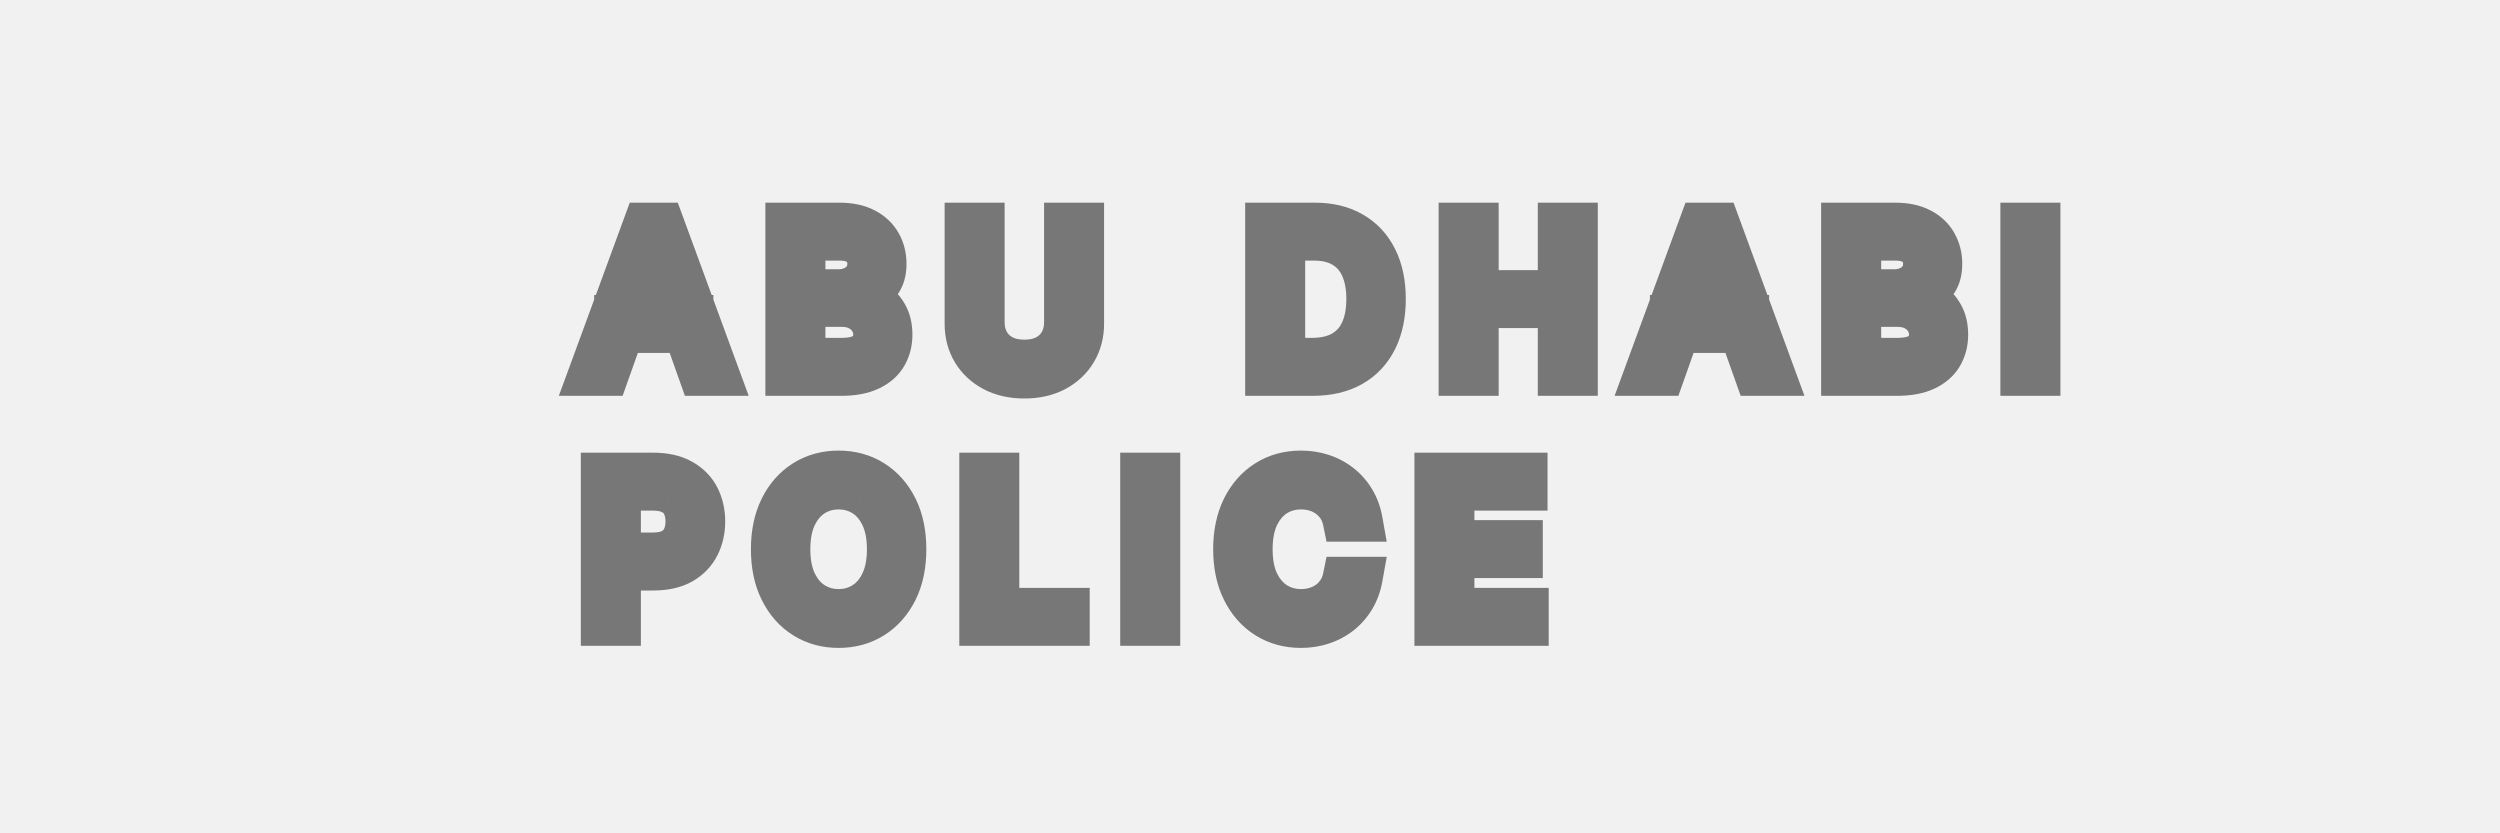 <svg width="60" height="20" viewBox="0 0 60 20" fill="none" xmlns="http://www.w3.org/2000/svg">
<rect width="60" height="20" fill="#F1F1F1"/>
<path d="M14.589 9H14.128L15.463 5.364H15.918L17.253 9H16.791L15.704 5.939H15.676L14.589 9ZM14.76 7.58H16.621V7.97H14.76V7.58ZM18.869 9V5.364H20.141C20.394 5.364 20.603 5.407 20.767 5.495C20.932 5.581 21.054 5.698 21.135 5.845C21.215 5.99 21.256 6.152 21.256 6.33C21.256 6.486 21.228 6.615 21.172 6.717C21.118 6.818 21.046 6.899 20.956 6.958C20.867 7.017 20.77 7.061 20.666 7.089V7.125C20.777 7.132 20.889 7.171 21.002 7.242C21.114 7.313 21.208 7.415 21.284 7.548C21.36 7.68 21.398 7.842 21.398 8.034C21.398 8.216 21.356 8.38 21.273 8.526C21.191 8.672 21.06 8.787 20.881 8.872C20.702 8.957 20.47 9 20.183 9H18.869ZM19.31 8.609H20.183C20.471 8.609 20.675 8.554 20.796 8.442C20.918 8.33 20.979 8.194 20.979 8.034C20.979 7.911 20.947 7.797 20.884 7.693C20.822 7.588 20.732 7.504 20.616 7.441C20.5 7.377 20.363 7.345 20.204 7.345H19.31V8.609ZM19.31 6.962H20.126C20.259 6.962 20.378 6.936 20.485 6.884C20.593 6.831 20.678 6.758 20.741 6.663C20.805 6.569 20.837 6.457 20.837 6.33C20.837 6.17 20.781 6.034 20.67 5.923C20.558 5.81 20.382 5.754 20.141 5.754H19.31V6.962ZM25.558 5.364H25.998V7.771C25.998 8.02 25.939 8.242 25.822 8.437C25.706 8.631 25.542 8.785 25.33 8.897C25.118 9.008 24.87 9.064 24.585 9.064C24.299 9.064 24.051 9.008 23.839 8.897C23.627 8.785 23.462 8.631 23.345 8.437C23.229 8.242 23.171 8.02 23.171 7.771V5.364H23.611V7.736C23.611 7.913 23.651 8.071 23.729 8.21C23.807 8.347 23.918 8.455 24.062 8.535C24.208 8.613 24.382 8.652 24.585 8.652C24.787 8.652 24.961 8.613 25.107 8.535C25.252 8.455 25.363 8.347 25.44 8.21C25.518 8.071 25.558 7.913 25.558 7.736V5.364ZM31.506 9H30.384V5.364H31.555C31.908 5.364 32.21 5.436 32.461 5.582C32.712 5.726 32.904 5.934 33.038 6.205C33.172 6.475 33.239 6.798 33.239 7.175C33.239 7.553 33.171 7.88 33.036 8.153C32.901 8.425 32.705 8.635 32.447 8.782C32.189 8.927 31.875 9 31.506 9ZM30.824 8.609H31.477C31.778 8.609 32.027 8.551 32.225 8.435C32.422 8.319 32.57 8.154 32.667 7.94C32.764 7.726 32.812 7.471 32.812 7.175C32.812 6.881 32.764 6.628 32.669 6.417C32.573 6.203 32.43 6.04 32.239 5.926C32.048 5.812 31.811 5.754 31.527 5.754H30.824V8.609ZM35.027 9V5.364H35.468V6.983H37.407V5.364H37.847V9H37.407V7.374H35.468V9H35.027ZM39.928 9H39.466L40.801 5.364H41.256L42.591 9H42.129L41.043 5.939H41.014L39.928 9ZM40.098 7.58H41.959V7.97H40.098V7.58ZM44.207 9V5.364H45.479C45.732 5.364 45.941 5.407 46.105 5.495C46.27 5.581 46.392 5.698 46.473 5.845C46.553 5.99 46.594 6.152 46.594 6.33C46.594 6.486 46.566 6.615 46.51 6.717C46.456 6.818 46.384 6.899 46.294 6.958C46.205 7.017 46.108 7.061 46.004 7.089V7.125C46.115 7.132 46.227 7.171 46.34 7.242C46.452 7.313 46.546 7.415 46.622 7.548C46.698 7.68 46.736 7.842 46.736 8.034C46.736 8.216 46.694 8.38 46.611 8.526C46.529 8.672 46.398 8.787 46.219 8.872C46.04 8.957 45.808 9 45.521 9H44.207ZM44.648 8.609H45.521C45.809 8.609 46.013 8.554 46.134 8.442C46.256 8.33 46.317 8.194 46.317 8.034C46.317 7.911 46.285 7.797 46.223 7.693C46.16 7.588 46.071 7.504 45.955 7.441C45.839 7.377 45.701 7.345 45.543 7.345H44.648V8.609ZM44.648 6.962H45.464C45.597 6.962 45.717 6.936 45.823 6.884C45.931 6.831 46.016 6.758 46.079 6.663C46.143 6.569 46.175 6.457 46.175 6.33C46.175 6.17 46.119 6.034 46.008 5.923C45.897 5.81 45.72 5.754 45.479 5.754H44.648V6.962ZM48.95 5.364V9H48.509V5.364H48.95ZM14.44 15V11.364H15.669C15.954 11.364 16.188 11.415 16.369 11.518C16.551 11.62 16.686 11.758 16.773 11.932C16.861 12.106 16.905 12.3 16.905 12.514C16.905 12.729 16.861 12.923 16.773 13.098C16.687 13.274 16.553 13.413 16.372 13.517C16.191 13.62 15.959 13.672 15.676 13.672H14.796V13.281H15.662C15.857 13.281 16.014 13.248 16.133 13.18C16.251 13.113 16.337 13.021 16.39 12.907C16.444 12.791 16.472 12.66 16.472 12.514C16.472 12.369 16.444 12.238 16.39 12.124C16.337 12.009 16.25 11.919 16.131 11.854C16.011 11.787 15.852 11.754 15.655 11.754H14.881V15H14.44ZM21.732 13.182C21.732 13.565 21.663 13.897 21.525 14.176C21.386 14.456 21.196 14.671 20.955 14.822C20.713 14.974 20.437 15.05 20.127 15.05C19.817 15.05 19.541 14.974 19.3 14.822C19.058 14.671 18.868 14.456 18.73 14.176C18.591 13.897 18.522 13.565 18.522 13.182C18.522 12.798 18.591 12.467 18.73 12.188C18.868 11.908 19.058 11.693 19.3 11.541C19.541 11.39 19.817 11.314 20.127 11.314C20.437 11.314 20.713 11.39 20.955 11.541C21.196 11.693 21.386 11.908 21.525 12.188C21.663 12.467 21.732 12.798 21.732 13.182ZM21.306 13.182C21.306 12.867 21.253 12.601 21.148 12.385C21.044 12.168 20.903 12.004 20.724 11.893C20.546 11.781 20.347 11.726 20.127 11.726C19.907 11.726 19.708 11.781 19.529 11.893C19.351 12.004 19.21 12.168 19.105 12.385C19 12.601 18.948 12.867 18.948 13.182C18.948 13.497 19 13.762 19.105 13.979C19.21 14.196 19.351 14.36 19.529 14.471C19.708 14.582 19.907 14.638 20.127 14.638C20.347 14.638 20.546 14.582 20.724 14.471C20.903 14.36 21.044 14.196 21.148 13.979C21.253 13.762 21.306 13.497 21.306 13.182ZM23.523 15V11.364H23.963V14.609H25.653V15H23.523ZM27.826 11.364V15H27.385V11.364H27.826ZM32.685 12.5H32.244C32.218 12.373 32.173 12.262 32.108 12.166C32.044 12.07 31.965 11.99 31.873 11.925C31.782 11.858 31.681 11.809 31.57 11.776C31.458 11.742 31.342 11.726 31.222 11.726C31.001 11.726 30.802 11.781 30.623 11.893C30.446 12.004 30.304 12.168 30.199 12.385C30.095 12.601 30.043 12.867 30.043 13.182C30.043 13.497 30.095 13.762 30.199 13.979C30.304 14.196 30.446 14.36 30.623 14.471C30.802 14.582 31.001 14.638 31.222 14.638C31.342 14.638 31.458 14.621 31.57 14.588C31.681 14.555 31.782 14.506 31.873 14.441C31.965 14.374 32.044 14.293 32.108 14.197C32.173 14.1 32.218 13.989 32.244 13.864H32.685C32.651 14.05 32.591 14.216 32.504 14.363C32.416 14.509 32.307 14.634 32.177 14.737C32.047 14.839 31.9 14.916 31.738 14.97C31.577 15.023 31.405 15.05 31.222 15.05C30.911 15.05 30.636 14.974 30.394 14.822C30.153 14.671 29.963 14.456 29.824 14.176C29.686 13.897 29.616 13.565 29.616 13.182C29.616 12.798 29.686 12.467 29.824 12.188C29.963 11.908 30.153 11.693 30.394 11.541C30.636 11.39 30.911 11.314 31.222 11.314C31.405 11.314 31.577 11.341 31.738 11.394C31.9 11.447 32.047 11.525 32.177 11.628C32.307 11.73 32.416 11.854 32.504 12.001C32.591 12.147 32.651 12.313 32.685 12.5ZM34.446 15V11.364H36.641V11.754H34.886V12.983H36.527V13.374H34.886V14.609H36.669V15H34.446Z" fill="#777777"/>
<path d="M14.589 9V9.5H14.943L15.061 9.167L14.589 9ZM14.128 9L13.659 8.828L13.412 9.5H14.128V9ZM15.463 5.364V4.864H15.114L14.994 5.191L15.463 5.364ZM15.918 5.364L16.387 5.191L16.267 4.864H15.918V5.364ZM17.253 9V9.5H17.969L17.722 8.828L17.253 9ZM16.791 9L16.32 9.167L16.438 9.5H16.791V9ZM15.704 5.939L16.176 5.772L16.058 5.439H15.704V5.939ZM15.676 5.939V5.439H15.323L15.205 5.772L15.676 5.939ZM14.76 7.58V7.08H14.26V7.58H14.76ZM16.621 7.58H17.121V7.08H16.621V7.58ZM16.621 7.97V8.47H17.121V7.97H16.621ZM14.76 7.97H14.26V8.47H14.76V7.97ZM14.589 8.5H14.128V9.5H14.589V8.5ZM14.597 9.172L15.932 5.536L14.994 5.191L13.659 8.828L14.597 9.172ZM15.463 5.864H15.918V4.864H15.463V5.864ZM15.448 5.536L16.784 9.172L17.722 8.828L16.387 5.191L15.448 5.536ZM17.253 8.5H16.791V9.5H17.253V8.5ZM17.262 8.833L16.176 5.772L15.233 6.106L16.32 9.167L17.262 8.833ZM15.704 5.439H15.676V6.439H15.704V5.439ZM15.205 5.772L14.118 8.833L15.061 9.167L16.147 6.106L15.205 5.772ZM14.76 8.08H16.621V7.08H14.76V8.08ZM16.121 7.58V7.97H17.121V7.58H16.121ZM16.621 7.47H14.76V8.47H16.621V7.47ZM15.26 7.97V7.58H14.26V7.97H15.26ZM18.869 9H18.369V9.5H18.869V9ZM18.869 5.364V4.864H18.369V5.364H18.869ZM20.767 5.495L20.532 5.936L20.535 5.938L20.767 5.495ZM21.135 5.845L20.697 6.085L20.697 6.087L21.135 5.845ZM21.172 6.717L20.733 6.477L20.731 6.481L21.172 6.717ZM20.956 6.958L20.681 6.54L20.678 6.542L20.956 6.958ZM20.666 7.089L20.535 6.607L20.166 6.708V7.089H20.666ZM20.666 7.125H20.166V7.594L20.634 7.624L20.666 7.125ZM21.002 7.242L20.735 7.665L20.735 7.665L21.002 7.242ZM21.273 8.526L21.708 8.773L21.708 8.773L21.273 8.526ZM20.881 8.872L20.666 8.421L20.666 8.421L20.881 8.872ZM19.31 8.609H18.81V9.109H19.31V8.609ZM20.796 8.442L21.135 8.81L21.135 8.81L20.796 8.442ZM20.884 7.693L20.455 7.949L20.456 7.951L20.884 7.693ZM20.616 7.441L20.375 7.879L20.379 7.881L20.616 7.441ZM19.31 7.345V6.845H18.81V7.345H19.31ZM19.31 6.962H18.81V7.462H19.31V6.962ZM20.485 6.884L20.267 6.433L20.265 6.434L20.485 6.884ZM20.741 6.663L20.326 6.384L20.324 6.387L20.741 6.663ZM20.67 5.923L20.314 6.275L20.316 6.276L20.67 5.923ZM19.31 5.754V5.254H18.81V5.754H19.31ZM19.369 9V5.364H18.369V9H19.369ZM18.869 5.864H20.141V4.864H18.869V5.864ZM20.141 5.864C20.34 5.864 20.461 5.899 20.532 5.936L21.002 5.054C20.744 4.916 20.448 4.864 20.141 4.864V5.864ZM20.535 5.938C20.622 5.984 20.668 6.034 20.697 6.085L21.573 5.604C21.44 5.362 21.241 5.179 21 5.052L20.535 5.938ZM20.697 6.087C20.734 6.153 20.756 6.231 20.756 6.33H21.756C21.756 6.073 21.697 5.828 21.573 5.603L20.697 6.087ZM20.756 6.33C20.756 6.43 20.737 6.47 20.733 6.477L21.611 6.956C21.718 6.76 21.756 6.542 21.756 6.33H20.756ZM20.731 6.481C20.713 6.515 20.696 6.53 20.681 6.54L21.23 7.376C21.395 7.268 21.522 7.122 21.613 6.952L20.731 6.481ZM20.678 6.542C20.635 6.571 20.587 6.593 20.535 6.607L20.798 7.572C20.953 7.529 21.099 7.463 21.233 7.374L20.678 6.542ZM20.166 7.089V7.125H21.166V7.089H20.166ZM20.634 7.624C20.647 7.625 20.679 7.63 20.735 7.665L21.269 6.819C21.099 6.712 20.907 6.639 20.698 6.626L20.634 7.624ZM20.735 7.665C20.768 7.686 20.809 7.723 20.85 7.796L21.718 7.3C21.608 7.107 21.46 6.94 21.269 6.819L20.735 7.665ZM20.85 7.796C20.873 7.836 20.898 7.907 20.898 8.034H21.898C21.898 7.777 21.847 7.525 21.718 7.3L20.85 7.796ZM20.898 8.034C20.898 8.138 20.875 8.215 20.839 8.279L21.708 8.773C21.837 8.546 21.898 8.295 21.898 8.034H20.898ZM20.839 8.279C20.815 8.32 20.77 8.371 20.666 8.421L21.096 9.323C21.35 9.202 21.566 9.023 21.708 8.773L20.839 8.279ZM20.666 8.421C20.577 8.463 20.426 8.5 20.183 8.5V9.5C20.513 9.5 20.827 9.452 21.096 9.323L20.666 8.421ZM20.183 8.5H18.869V9.5H20.183V8.5ZM19.31 9.109H20.183V8.109H19.31V9.109ZM20.183 9.109C20.51 9.109 20.873 9.051 21.135 8.81L20.457 8.075C20.47 8.063 20.467 8.073 20.421 8.085C20.374 8.098 20.297 8.109 20.183 8.109V9.109ZM21.135 8.81C21.355 8.607 21.479 8.339 21.479 8.034H20.479C20.479 8.042 20.478 8.047 20.477 8.049C20.477 8.05 20.477 8.051 20.477 8.052C20.476 8.052 20.476 8.054 20.473 8.057C20.47 8.061 20.465 8.067 20.457 8.075L21.135 8.81ZM21.479 8.034C21.479 7.821 21.423 7.618 21.313 7.435L20.456 7.951C20.471 7.976 20.479 8.001 20.479 8.034H21.479ZM21.314 7.437C21.202 7.249 21.043 7.104 20.854 7.001L20.379 7.881C20.421 7.904 20.442 7.927 20.455 7.949L21.314 7.437ZM20.858 7.003C20.654 6.891 20.431 6.845 20.204 6.845V7.845C20.295 7.845 20.346 7.863 20.375 7.879L20.858 7.003ZM20.204 6.845H19.31V7.845H20.204V6.845ZM18.81 7.345V8.609H19.81V7.345H18.81ZM19.31 7.462H20.126V6.462H19.31V7.462ZM20.126 7.462C20.326 7.462 20.522 7.422 20.705 7.333L20.265 6.434C20.235 6.449 20.192 6.462 20.126 6.462V7.462ZM20.703 7.334C20.887 7.245 21.043 7.113 21.157 6.939L20.324 6.387C20.313 6.403 20.299 6.418 20.267 6.433L20.703 7.334ZM21.155 6.943C21.281 6.756 21.337 6.545 21.337 6.33H20.337C20.337 6.37 20.328 6.381 20.326 6.384L21.155 6.943ZM21.337 6.33C21.337 6.039 21.23 5.776 21.023 5.569L20.316 6.276C20.328 6.289 20.331 6.296 20.332 6.298C20.333 6.3 20.337 6.309 20.337 6.33H21.337ZM21.025 5.571C20.78 5.324 20.447 5.254 20.141 5.254V6.254C20.224 6.254 20.275 6.264 20.302 6.273C20.326 6.281 20.324 6.285 20.314 6.275L21.025 5.571ZM20.141 5.254H19.31V6.254H20.141V5.254ZM18.81 5.754V6.962H19.81V5.754H18.81ZM25.558 5.364V4.864H25.058V5.364H25.558ZM25.998 5.364H26.498V4.864H25.998V5.364ZM25.822 8.437L25.393 8.18L25.393 8.181L25.822 8.437ZM25.33 8.897L25.563 9.34L25.565 9.339L25.33 8.897ZM23.839 8.897L23.604 9.339L23.606 9.34L23.839 8.897ZM23.345 8.437L22.915 8.692L22.917 8.696L23.345 8.437ZM23.171 5.364V4.864H22.671V5.364H23.171ZM23.611 5.364H24.111V4.864H23.611V5.364ZM23.729 8.21L23.293 8.456L23.294 8.457L23.729 8.21ZM24.062 8.535L23.822 8.973L23.826 8.975L24.062 8.535ZM25.107 8.535L25.343 8.975L25.346 8.974L25.107 8.535ZM25.44 8.21L25.005 7.964L25.004 7.965L25.44 8.21ZM25.558 5.864H25.998V4.864H25.558V5.864ZM25.498 5.364V7.771H26.498V5.364H25.498ZM25.498 7.771C25.498 7.938 25.46 8.069 25.393 8.18L26.251 8.694C26.419 8.414 26.498 8.102 26.498 7.771H25.498ZM25.393 8.181C25.327 8.292 25.232 8.383 25.096 8.455L25.565 9.339C25.852 9.186 26.086 8.971 26.251 8.694L25.393 8.181ZM25.098 8.454C24.97 8.521 24.804 8.564 24.585 8.564V9.564C24.935 9.564 25.267 9.495 25.563 9.34L25.098 8.454ZM24.585 8.564C24.365 8.564 24.199 8.521 24.071 8.454L23.606 9.34C23.902 9.495 24.234 9.564 24.585 9.564V8.564ZM24.073 8.455C23.936 8.383 23.841 8.291 23.773 8.179L22.917 8.696C23.084 8.972 23.317 9.186 23.604 9.339L24.073 8.455ZM23.775 8.182C23.709 8.071 23.671 7.939 23.671 7.771H22.671C22.671 8.101 22.749 8.413 22.915 8.692L23.775 8.182ZM23.671 7.771V5.364H22.671V7.771H23.671ZM23.171 5.864H23.611V4.864H23.171V5.864ZM23.111 5.364V7.736H24.111V5.364H23.111ZM23.111 7.736C23.111 7.989 23.168 8.234 23.293 8.456L24.164 7.964C24.133 7.909 24.111 7.838 24.111 7.736H23.111ZM23.294 8.457C23.42 8.678 23.6 8.851 23.822 8.973L24.303 8.097C24.236 8.06 24.194 8.016 24.163 7.963L23.294 8.457ZM23.826 8.975C24.059 9.1 24.318 9.152 24.585 9.152V8.152C24.446 8.152 24.357 8.126 24.299 8.094L23.826 8.975ZM24.585 9.152C24.851 9.152 25.11 9.1 25.343 8.975L24.87 8.094C24.812 8.126 24.723 8.152 24.585 8.152V9.152ZM25.346 8.974C25.569 8.852 25.751 8.678 25.877 8.454L25.004 7.965C24.976 8.016 24.935 8.059 24.867 8.096L25.346 8.974ZM25.876 8.456C26.001 8.234 26.058 7.989 26.058 7.736H25.058C25.058 7.838 25.036 7.909 25.005 7.964L25.876 8.456ZM26.058 7.736V5.364H25.058V7.736H26.058ZM30.384 9H29.884V9.5H30.384V9ZM30.384 5.364V4.864H29.884V5.364H30.384ZM32.461 5.582L32.21 6.015L32.212 6.015L32.461 5.582ZM33.038 6.205L32.59 6.427L32.59 6.427L33.038 6.205ZM33.036 8.153L33.484 8.375L33.485 8.374L33.036 8.153ZM32.447 8.782L32.692 9.217L32.694 9.216L32.447 8.782ZM30.824 8.609H30.324V9.109H30.824V8.609ZM32.225 8.435L31.972 8.004L32.225 8.435ZM32.669 6.417L32.213 6.622L32.213 6.623L32.669 6.417ZM32.239 5.926L31.981 6.355L31.983 6.356L32.239 5.926ZM30.824 5.754V5.254H30.324V5.754H30.824ZM31.506 8.5H30.384V9.5H31.506V8.5ZM30.884 9V5.364H29.884V9H30.884ZM30.384 5.864H31.555V4.864H30.384V5.864ZM31.555 5.864C31.839 5.864 32.05 5.922 32.21 6.015L32.712 5.15C32.37 4.951 31.977 4.864 31.555 4.864V5.864ZM32.212 6.015C32.373 6.108 32.498 6.24 32.59 6.427L33.486 5.984C33.311 5.628 33.051 5.345 32.71 5.149L32.212 6.015ZM32.59 6.427C32.682 6.613 32.739 6.857 32.739 7.175H33.739C33.739 6.74 33.661 6.337 33.486 5.983L32.59 6.427ZM32.739 7.175C32.739 7.495 32.682 7.742 32.588 7.932L33.485 8.374C33.661 8.017 33.739 7.612 33.739 7.175H32.739ZM32.588 7.931C32.496 8.116 32.369 8.251 32.2 8.347L32.694 9.216C33.041 9.019 33.306 8.734 33.484 8.375L32.588 7.931ZM32.201 8.346C32.034 8.44 31.81 8.5 31.506 8.5V9.5C31.94 9.5 32.343 9.414 32.692 9.217L32.201 8.346ZM30.824 9.109H31.477V8.109H30.824V9.109ZM31.477 9.109C31.84 9.109 32.183 9.04 32.478 8.867L31.972 8.004C31.871 8.063 31.716 8.109 31.477 8.109V9.109ZM32.478 8.867C32.767 8.697 32.984 8.452 33.122 8.146L32.211 7.734C32.156 7.856 32.078 7.942 31.972 8.004L32.478 8.867ZM33.122 8.146C33.255 7.853 33.312 7.524 33.312 7.175H32.312C32.312 7.417 32.273 7.599 32.211 7.734L33.122 8.146ZM33.312 7.175C33.312 6.828 33.256 6.502 33.124 6.21L32.213 6.623C32.273 6.755 32.312 6.934 32.312 7.175H33.312ZM33.125 6.211C32.989 5.91 32.779 5.666 32.495 5.497L31.983 6.356C32.081 6.414 32.157 6.497 32.213 6.622L33.125 6.211ZM32.497 5.498C32.21 5.325 31.877 5.254 31.527 5.254V6.254C31.745 6.254 31.887 6.298 31.981 6.355L32.497 5.498ZM31.527 5.254H30.824V6.254H31.527V5.254ZM30.324 5.754V8.609H31.324V5.754H30.324ZM35.027 9H34.527V9.5H35.027V9ZM35.027 5.364V4.864H34.527V5.364H35.027ZM35.468 5.364H35.968V4.864H35.468V5.364ZM35.468 6.983H34.968V7.483H35.468V6.983ZM37.407 6.983V7.483H37.907V6.983H37.407ZM37.407 5.364V4.864H36.907V5.364H37.407ZM37.847 5.364H38.347V4.864H37.847V5.364ZM37.847 9V9.5H38.347V9H37.847ZM37.407 9H36.907V9.5H37.407V9ZM37.407 7.374H37.907V6.874H37.407V7.374ZM35.468 7.374V6.874H34.968V7.374H35.468ZM35.468 9V9.5H35.968V9H35.468ZM35.527 9V5.364H34.527V9H35.527ZM35.027 5.864H35.468V4.864H35.027V5.864ZM34.968 5.364V6.983H35.968V5.364H34.968ZM35.468 7.483H37.407V6.483H35.468V7.483ZM37.907 6.983V5.364H36.907V6.983H37.907ZM37.407 5.864H37.847V4.864H37.407V5.864ZM37.347 5.364V9H38.347V5.364H37.347ZM37.847 8.5H37.407V9.5H37.847V8.5ZM37.907 9V7.374H36.907V9H37.907ZM37.407 6.874H35.468V7.874H37.407V6.874ZM34.968 7.374V9H35.968V7.374H34.968ZM35.468 8.5H35.027V9.5H35.468V8.5ZM39.928 9V9.5H40.281L40.399 9.167L39.928 9ZM39.466 9L38.997 8.828L38.75 9.5H39.466V9ZM40.801 5.364V4.864H40.452L40.332 5.191L40.801 5.364ZM41.256 5.364L41.725 5.191L41.605 4.864H41.256V5.364ZM42.591 9V9.5H43.307L43.06 8.828L42.591 9ZM42.129 9L41.658 9.167L41.776 9.5H42.129V9ZM41.043 5.939L41.514 5.772L41.396 5.439H41.043V5.939ZM41.014 5.939V5.439H40.661L40.543 5.772L41.014 5.939ZM40.098 7.58V7.08H39.598V7.58H40.098ZM41.959 7.58H42.459V7.08H41.959V7.58ZM41.959 7.97V8.47H42.459V7.97H41.959ZM40.098 7.97H39.598V8.47H40.098V7.97ZM39.928 8.5H39.466V9.5H39.928V8.5ZM39.935 9.172L41.27 5.536L40.332 5.191L38.997 8.828L39.935 9.172ZM40.801 5.864H41.256V4.864H40.801V5.864ZM40.786 5.536L42.122 9.172L43.06 8.828L41.725 5.191L40.786 5.536ZM42.591 8.5H42.129V9.5H42.591V8.5ZM42.6 8.833L41.514 5.772L40.571 6.106L41.658 9.167L42.6 8.833ZM41.043 5.439H41.014V6.439H41.043V5.439ZM40.543 5.772L39.456 8.833L40.399 9.167L41.485 6.106L40.543 5.772ZM40.098 8.08H41.959V7.08H40.098V8.08ZM41.459 7.58V7.97H42.459V7.58H41.459ZM41.959 7.47H40.098V8.47H41.959V7.47ZM40.598 7.97V7.58H39.598V7.97H40.598ZM44.207 9H43.707V9.5H44.207V9ZM44.207 5.364V4.864H43.707V5.364H44.207ZM46.105 5.495L45.87 5.936L45.873 5.938L46.105 5.495ZM46.473 5.845L46.035 6.085L46.035 6.087L46.473 5.845ZM46.51 6.717L46.072 6.477L46.069 6.481L46.51 6.717ZM46.294 6.958L46.019 6.54L46.016 6.542L46.294 6.958ZM46.004 7.089L45.873 6.607L45.504 6.708V7.089H46.004ZM46.004 7.125H45.504V7.594L45.972 7.624L46.004 7.125ZM46.34 7.242L46.073 7.665L46.073 7.665L46.34 7.242ZM46.611 8.526L47.046 8.773L47.046 8.773L46.611 8.526ZM46.219 8.872L46.004 8.421L46.004 8.421L46.219 8.872ZM44.648 8.609H44.148V9.109H44.648V8.609ZM46.134 8.442L46.473 8.81L46.473 8.81L46.134 8.442ZM46.223 7.693L45.793 7.949L45.794 7.951L46.223 7.693ZM45.955 7.441L45.713 7.879L45.717 7.881L45.955 7.441ZM44.648 7.345V6.845H44.148V7.345H44.648ZM44.648 6.962H44.148V7.462H44.648V6.962ZM45.823 6.884L45.605 6.433L45.603 6.434L45.823 6.884ZM46.079 6.663L45.664 6.384L45.662 6.387L46.079 6.663ZM46.008 5.923L45.652 6.275L45.654 6.276L46.008 5.923ZM44.648 5.754V5.254H44.148V5.754H44.648ZM44.707 9V5.364H43.707V9H44.707ZM44.207 5.864H45.479V4.864H44.207V5.864ZM45.479 5.864C45.678 5.864 45.8 5.899 45.87 5.936L46.34 5.054C46.082 4.916 45.786 4.864 45.479 4.864V5.864ZM45.873 5.938C45.96 5.984 46.007 6.034 46.035 6.085L46.911 5.604C46.779 5.362 46.58 5.179 46.338 5.052L45.873 5.938ZM46.035 6.087C46.072 6.153 46.094 6.231 46.094 6.33H47.094C47.094 6.073 47.035 5.828 46.91 5.603L46.035 6.087ZM46.094 6.33C46.094 6.43 46.075 6.47 46.072 6.477L46.949 6.956C47.056 6.76 47.094 6.542 47.094 6.33H46.094ZM46.069 6.481C46.051 6.515 46.034 6.53 46.019 6.54L46.568 7.376C46.733 7.268 46.86 7.122 46.951 6.952L46.069 6.481ZM46.016 6.542C45.973 6.571 45.926 6.593 45.873 6.607L46.136 7.572C46.291 7.529 46.437 7.463 46.571 7.374L46.016 6.542ZM45.504 7.089V7.125H46.504V7.089H45.504ZM45.972 7.624C45.985 7.625 46.017 7.63 46.073 7.665L46.607 6.819C46.437 6.712 46.246 6.639 46.036 6.626L45.972 7.624ZM46.073 7.665C46.106 7.686 46.147 7.723 46.188 7.796L47.056 7.3C46.946 7.107 46.798 6.94 46.607 6.819L46.073 7.665ZM46.188 7.796C46.211 7.836 46.236 7.907 46.236 8.034H47.236C47.236 7.777 47.185 7.525 47.056 7.3L46.188 7.796ZM46.236 8.034C46.236 8.138 46.213 8.215 46.177 8.279L47.046 8.773C47.175 8.546 47.236 8.295 47.236 8.034H46.236ZM46.177 8.279C46.153 8.32 46.108 8.371 46.004 8.421L46.434 9.323C46.688 9.202 46.904 9.023 47.046 8.773L46.177 8.279ZM46.004 8.421C45.916 8.463 45.764 8.5 45.521 8.5V9.5C45.851 9.5 46.165 9.452 46.434 9.323L46.004 8.421ZM45.521 8.5H44.207V9.5H45.521V8.5ZM44.648 9.109H45.521V8.109H44.648V9.109ZM45.521 9.109C45.848 9.109 46.211 9.051 46.473 8.81L45.795 8.075C45.808 8.063 45.805 8.073 45.759 8.085C45.712 8.098 45.635 8.109 45.521 8.109V9.109ZM46.473 8.81C46.693 8.607 46.817 8.339 46.817 8.034H45.817C45.817 8.042 45.816 8.047 45.816 8.049C45.815 8.05 45.815 8.051 45.815 8.052C45.814 8.052 45.814 8.054 45.811 8.057C45.809 8.061 45.804 8.067 45.795 8.075L46.473 8.81ZM46.817 8.034C46.817 7.821 46.761 7.618 46.651 7.435L45.794 7.951C45.809 7.976 45.817 8.001 45.817 8.034H46.817ZM46.652 7.437C46.54 7.249 46.382 7.104 46.192 7.001L45.717 7.881C45.76 7.904 45.78 7.927 45.793 7.949L46.652 7.437ZM46.196 7.003C45.993 6.891 45.769 6.845 45.543 6.845V7.845C45.633 7.845 45.684 7.863 45.713 7.879L46.196 7.003ZM45.543 6.845H44.648V7.845H45.543V6.845ZM44.148 7.345V8.609H45.148V7.345H44.148ZM44.648 7.462H45.464V6.462H44.648V7.462ZM45.464 7.462C45.664 7.462 45.86 7.422 46.043 7.333L45.603 6.434C45.573 6.449 45.53 6.462 45.464 6.462V7.462ZM46.041 7.334C46.225 7.245 46.381 7.113 46.496 6.939L45.662 6.387C45.651 6.403 45.637 6.418 45.605 6.433L46.041 7.334ZM46.493 6.943C46.619 6.756 46.675 6.545 46.675 6.33H45.675C45.675 6.37 45.666 6.381 45.664 6.384L46.493 6.943ZM46.675 6.33C46.675 6.039 46.568 5.776 46.361 5.569L45.654 6.276C45.666 6.289 45.669 6.296 45.67 6.298C45.671 6.3 45.675 6.309 45.675 6.33H46.675ZM46.363 5.571C46.119 5.324 45.785 5.254 45.479 5.254V6.254C45.563 6.254 45.613 6.264 45.64 6.273C45.664 6.281 45.662 6.285 45.652 6.275L46.363 5.571ZM45.479 5.254H44.648V6.254H45.479V5.254ZM44.148 5.754V6.962H45.148V5.754H44.148ZM48.95 5.364H49.45V4.864H48.95V5.364ZM48.95 9V9.5H49.45V9H48.95ZM48.509 9H48.009V9.5H48.509V9ZM48.509 5.364V4.864H48.009V5.364H48.509ZM48.45 5.364V9H49.45V5.364H48.45ZM48.95 8.5H48.509V9.5H48.95V8.5ZM49.009 9V5.364H48.009V9H49.009ZM48.509 5.864H48.95V4.864H48.509V5.864ZM14.44 15H13.94V15.5H14.44V15ZM14.44 11.364V10.864H13.94V11.364H14.44ZM16.369 11.518L16.121 11.953L16.125 11.955L16.369 11.518ZM16.773 11.932L16.327 12.157L16.327 12.157L16.773 11.932ZM16.773 13.098L16.326 12.875L16.325 12.877L16.773 13.098ZM16.372 13.517L16.619 13.952L16.621 13.951L16.372 13.517ZM14.796 13.672H14.296V14.172H14.796V13.672ZM14.796 13.281V12.781H14.296V13.281H14.796ZM16.133 13.18L15.885 12.746L15.885 12.746L16.133 13.18ZM16.39 12.907L15.937 12.694L15.936 12.696L16.39 12.907ZM16.39 12.124L15.936 12.334L15.938 12.338L16.39 12.124ZM16.131 11.854L15.888 12.291L15.892 12.293L16.131 11.854ZM14.881 11.754V11.254H14.381V11.754H14.881ZM14.881 15V15.5H15.381V15H14.881ZM14.94 15V11.364H13.94V15H14.94ZM14.44 11.864H15.669V10.864H14.44V11.864ZM15.669 11.864C15.898 11.864 16.038 11.905 16.122 11.953L16.616 11.084C16.337 10.925 16.01 10.864 15.669 10.864V11.864ZM16.125 11.955C16.227 12.011 16.287 12.078 16.327 12.157L17.22 11.707C17.084 11.437 16.875 11.228 16.612 11.082L16.125 11.955ZM16.327 12.157C16.376 12.254 16.405 12.37 16.405 12.514H17.405C17.405 12.23 17.346 11.957 17.22 11.707L16.327 12.157ZM16.405 12.514C16.405 12.658 16.376 12.775 16.326 12.875L17.221 13.322C17.346 13.071 17.405 12.799 17.405 12.514H16.405ZM16.325 12.877C16.286 12.957 16.224 13.026 16.123 13.084L16.621 13.951C16.882 13.801 17.088 13.59 17.222 13.319L16.325 12.877ZM16.125 13.083C16.041 13.13 15.902 13.172 15.676 13.172V14.172C16.016 14.172 16.341 14.111 16.619 13.952L16.125 13.083ZM15.676 13.172H14.796V14.172H15.676V13.172ZM15.296 13.672V13.281H14.296V13.672H15.296ZM14.796 13.781H15.662V12.781H14.796V13.781ZM15.662 13.781C15.909 13.781 16.16 13.74 16.38 13.614L15.885 12.746C15.868 12.755 15.806 12.781 15.662 12.781V13.781ZM16.38 13.614C16.581 13.5 16.743 13.333 16.843 13.117L15.936 12.696C15.93 12.709 15.92 12.726 15.885 12.746L16.38 13.614ZM16.843 13.119C16.932 12.928 16.972 12.723 16.972 12.514H15.972C15.972 12.596 15.957 12.653 15.937 12.694L16.843 13.119ZM16.972 12.514C16.972 12.305 16.932 12.1 16.842 11.909L15.938 12.338C15.957 12.377 15.972 12.432 15.972 12.514H16.972ZM16.843 11.913C16.742 11.694 16.576 11.527 16.37 11.415L15.892 12.293C15.925 12.311 15.932 12.324 15.936 12.334L16.843 11.913ZM16.373 11.416C16.154 11.295 15.902 11.254 15.655 11.254V12.254C15.803 12.254 15.869 12.28 15.888 12.291L16.373 11.416ZM15.655 11.254H14.881V12.254H15.655V11.254ZM14.381 11.754V15H15.381V11.754H14.381ZM14.881 14.5H14.44V15.5H14.881V14.5ZM21.525 14.176L21.077 13.954L21.077 13.954L21.525 14.176ZM20.955 14.822L21.22 15.246L21.22 15.246L20.955 14.822ZM19.3 14.822L19.034 15.246L19.034 15.246L19.3 14.822ZM18.73 14.176L19.178 13.954L19.178 13.954L18.73 14.176ZM18.73 12.188L18.282 11.965L18.73 12.188ZM20.955 11.541L21.22 11.118L21.22 11.118L20.955 11.541ZM21.525 12.188L21.077 12.41L21.077 12.41L21.525 12.188ZM21.148 12.385L20.698 12.601L20.698 12.603L21.148 12.385ZM20.724 11.893L20.458 12.316L20.46 12.317L20.724 11.893ZM19.529 11.893L19.265 11.468L19.263 11.469L19.529 11.893ZM19.105 12.385L18.655 12.166L18.654 12.168L19.105 12.385ZM19.105 13.979L18.654 14.196L18.655 14.198L19.105 13.979ZM19.529 14.471L19.263 14.895L19.265 14.895L19.529 14.471ZM20.724 14.471L20.46 14.046L20.458 14.047L20.724 14.471ZM21.148 13.979L20.698 13.76L20.698 13.762L21.148 13.979ZM21.232 13.182C21.232 13.506 21.174 13.758 21.077 13.954L21.973 14.398C22.152 14.036 22.232 13.625 22.232 13.182H21.232ZM21.077 13.954C20.975 14.159 20.845 14.301 20.689 14.399L21.22 15.246C21.547 15.041 21.797 14.752 21.973 14.398L21.077 13.954ZM20.689 14.399C20.534 14.496 20.352 14.55 20.127 14.55V15.55C20.523 15.55 20.892 15.452 21.22 15.246L20.689 14.399ZM20.127 14.55C19.902 14.55 19.72 14.496 19.566 14.399L19.034 15.246C19.362 15.452 19.732 15.55 20.127 15.55V14.55ZM19.566 14.399C19.41 14.301 19.279 14.159 19.178 13.954L18.282 14.398C18.457 14.752 18.707 15.041 19.034 15.246L19.566 14.399ZM19.178 13.954C19.081 13.758 19.022 13.506 19.022 13.182H18.022C18.022 13.625 18.102 14.036 18.282 14.398L19.178 13.954ZM19.022 13.182C19.022 12.858 19.081 12.606 19.178 12.41L18.282 11.965C18.102 12.328 18.022 12.739 18.022 13.182H19.022ZM19.178 12.41C19.279 12.205 19.41 12.063 19.566 11.965L19.034 11.118C18.707 11.323 18.457 11.611 18.282 11.965L19.178 12.41ZM19.566 11.965C19.72 11.867 19.902 11.814 20.127 11.814V10.814C19.732 10.814 19.362 10.912 19.034 11.118L19.566 11.965ZM20.127 11.814C20.352 11.814 20.534 11.867 20.689 11.965L21.22 11.118C20.892 10.912 20.523 10.814 20.127 10.814V11.814ZM20.689 11.965C20.845 12.063 20.975 12.205 21.077 12.41L21.973 11.965C21.797 11.611 21.547 11.323 21.22 11.118L20.689 11.965ZM21.077 12.41C21.174 12.606 21.232 12.858 21.232 13.182H22.232C22.232 12.739 22.152 12.328 21.973 11.965L21.077 12.41ZM21.806 13.182C21.806 12.813 21.745 12.468 21.598 12.166L20.698 12.603C20.762 12.734 20.806 12.92 20.806 13.182H21.806ZM21.599 12.168C21.459 11.878 21.258 11.636 20.988 11.468L20.46 12.317C20.547 12.371 20.629 12.458 20.698 12.601L21.599 12.168ZM20.989 11.469C20.728 11.305 20.436 11.226 20.127 11.226V12.226C20.259 12.226 20.364 12.258 20.458 12.316L20.989 11.469ZM20.127 11.226C19.818 11.226 19.526 11.305 19.265 11.468L19.793 12.317C19.889 12.258 19.996 12.226 20.127 12.226V11.226ZM19.263 11.469C18.995 11.637 18.795 11.878 18.655 12.166L19.554 12.603C19.625 12.458 19.707 12.371 19.794 12.316L19.263 11.469ZM18.654 12.168C18.509 12.47 18.448 12.814 18.448 13.182H19.448C19.448 12.92 19.492 12.733 19.555 12.601L18.654 12.168ZM18.448 13.182C18.448 13.549 18.509 13.894 18.654 14.196L19.555 13.762C19.492 13.631 19.448 13.444 19.448 13.182H18.448ZM18.655 14.198C18.795 14.486 18.995 14.726 19.263 14.895L19.794 14.047C19.707 13.993 19.625 13.906 19.554 13.76L18.655 14.198ZM19.265 14.895C19.526 15.058 19.818 15.138 20.127 15.138V14.138C19.996 14.138 19.889 14.106 19.793 14.046L19.265 14.895ZM20.127 15.138C20.436 15.138 20.728 15.058 20.989 14.895L20.458 14.047C20.364 14.106 20.259 14.138 20.127 14.138V15.138ZM20.988 14.895C21.258 14.727 21.459 14.486 21.599 14.196L20.698 13.762C20.629 13.906 20.547 13.992 20.46 14.046L20.988 14.895ZM21.598 14.198C21.745 13.895 21.806 13.55 21.806 13.182H20.806C20.806 13.443 20.762 13.63 20.698 13.76L21.598 14.198ZM23.523 15H23.023V15.5H23.523V15ZM23.523 11.364V10.864H23.023V11.364H23.523ZM23.963 11.364H24.463V10.864H23.963V11.364ZM23.963 14.609H23.463V15.109H23.963V14.609ZM25.653 14.609H26.153V14.109H25.653V14.609ZM25.653 15V15.5H26.153V15H25.653ZM24.023 15V11.364H23.023V15H24.023ZM23.523 11.864H23.963V10.864H23.523V11.864ZM23.463 11.364V14.609H24.463V11.364H23.463ZM23.963 15.109H25.653V14.109H23.963V15.109ZM25.153 14.609V15H26.153V14.609H25.153ZM25.653 14.5H23.523V15.5H25.653V14.5ZM27.826 11.364H28.326V10.864H27.826V11.364ZM27.826 15V15.5H28.326V15H27.826ZM27.385 15H26.885V15.5H27.385V15ZM27.385 11.364V10.864H26.885V11.364H27.385ZM27.326 11.364V15H28.326V11.364H27.326ZM27.826 14.5H27.385V15.5H27.826V14.5ZM27.885 15V11.364H26.885V15H27.885ZM27.385 11.864H27.826V10.864H27.385V11.864ZM32.685 12.5V13H33.281L33.177 12.413L32.685 12.5ZM32.244 12.5L31.755 12.601L31.837 13H32.244V12.5ZM32.108 12.166L31.692 12.444L31.694 12.447L32.108 12.166ZM31.873 11.925L31.579 12.329L31.585 12.333L31.873 11.925ZM31.57 11.776L31.427 12.255L31.427 12.255L31.57 11.776ZM30.623 11.893L30.359 11.468L30.358 11.469L30.623 11.893ZM30.199 12.385L29.749 12.166L29.748 12.168L30.199 12.385ZM30.199 13.979L29.748 14.196L29.749 14.198L30.199 13.979ZM30.623 14.471L30.358 14.895L30.359 14.895L30.623 14.471ZM31.57 14.588L31.427 14.109L31.427 14.109L31.57 14.588ZM31.873 14.441L32.164 14.848L32.165 14.847L31.873 14.441ZM32.108 14.197L31.692 13.919L31.692 13.92L32.108 14.197ZM32.244 13.864V13.364H31.837L31.755 13.762L32.244 13.864ZM32.685 13.864L33.177 13.951L33.282 13.364H32.685V13.864ZM32.504 14.363L32.074 14.106L32.074 14.106L32.504 14.363ZM32.177 14.737L32.485 15.131L32.487 15.129L32.177 14.737ZM31.738 14.97L31.582 14.495L31.581 14.495L31.738 14.97ZM30.394 14.822L30.128 15.246L30.128 15.246L30.394 14.822ZM29.824 14.176L30.272 13.954L30.272 13.954L29.824 14.176ZM29.824 12.188L29.376 11.965L29.824 12.188ZM31.738 11.394L31.581 11.868L31.582 11.869L31.738 11.394ZM32.177 11.628L31.867 12.02L31.869 12.022L32.177 11.628ZM32.504 12.001L32.074 12.257L32.075 12.259L32.504 12.001ZM32.685 12H32.244V13H32.685V12ZM32.734 12.399C32.696 12.216 32.627 12.042 32.521 11.885L31.694 12.447C31.718 12.482 31.74 12.531 31.755 12.601L32.734 12.399ZM32.524 11.889C32.426 11.743 32.305 11.617 32.161 11.516L31.585 12.333C31.626 12.362 31.661 12.398 31.692 12.444L32.524 11.889ZM32.167 11.52C32.029 11.42 31.876 11.345 31.712 11.296L31.427 12.255C31.485 12.272 31.535 12.297 31.579 12.329L32.167 11.52ZM31.712 11.296C31.553 11.249 31.389 11.226 31.222 11.226V12.226C31.296 12.226 31.364 12.236 31.427 12.255L31.712 11.296ZM31.222 11.226C30.913 11.226 30.621 11.305 30.359 11.468L30.887 12.317C30.983 12.258 31.09 12.226 31.222 12.226V11.226ZM30.358 11.469C30.09 11.637 29.889 11.878 29.749 12.166L30.648 12.603C30.719 12.458 30.802 12.371 30.889 12.316L30.358 11.469ZM29.748 12.168C29.603 12.47 29.543 12.814 29.543 13.182H30.543C30.543 12.92 30.586 12.733 30.649 12.601L29.748 12.168ZM29.543 13.182C29.543 13.549 29.603 13.894 29.748 14.196L30.649 13.762C30.586 13.631 30.543 13.444 30.543 13.182H29.543ZM29.749 14.198C29.889 14.486 30.09 14.726 30.358 14.895L30.889 14.047C30.802 13.993 30.719 13.906 30.648 13.76L29.749 14.198ZM30.359 14.895C30.621 15.058 30.913 15.138 31.222 15.138V14.138C31.09 14.138 30.983 14.106 30.887 14.046L30.359 14.895ZM31.222 15.138C31.389 15.138 31.553 15.115 31.712 15.067L31.427 14.109C31.364 14.128 31.296 14.138 31.222 14.138V15.138ZM31.712 15.067C31.875 15.019 32.026 14.946 32.164 14.848L31.583 14.034C31.538 14.066 31.487 14.091 31.427 14.109L31.712 15.067ZM32.165 14.847C32.307 14.745 32.427 14.62 32.524 14.475L31.692 13.92C31.66 13.967 31.624 14.004 31.582 14.034L32.165 14.847ZM32.523 14.476C32.627 14.32 32.696 14.148 32.734 13.965L31.755 13.762C31.741 13.83 31.718 13.88 31.692 13.919L32.523 14.476ZM32.244 14.364H32.685V13.364H32.244V14.364ZM32.192 13.776C32.169 13.908 32.128 14.017 32.074 14.106L32.933 14.619C33.054 14.415 33.134 14.191 33.177 13.951L32.192 13.776ZM32.074 14.106C32.017 14.203 31.948 14.281 31.867 14.345L32.487 15.129C32.666 14.988 32.815 14.816 32.933 14.619L32.074 14.106ZM31.869 14.343C31.786 14.408 31.691 14.459 31.582 14.495L31.894 15.445C32.11 15.374 32.307 15.27 32.485 15.131L31.869 14.343ZM31.581 14.495C31.475 14.53 31.356 14.55 31.222 14.55V15.55C31.454 15.55 31.68 15.516 31.895 15.444L31.581 14.495ZM31.222 14.55C30.997 14.55 30.815 14.496 30.66 14.399L30.128 15.246C30.456 15.452 30.826 15.55 31.222 15.55V14.55ZM30.66 14.399C30.504 14.301 30.374 14.159 30.272 13.954L29.376 14.398C29.552 14.752 29.802 15.041 30.128 15.246L30.66 14.399ZM30.272 13.954C30.175 13.758 30.116 13.506 30.116 13.182H29.116C29.116 13.625 29.197 14.036 29.376 14.398L30.272 13.954ZM30.116 13.182C30.116 12.858 30.175 12.606 30.272 12.41L29.376 11.965C29.197 12.328 29.116 12.739 29.116 13.182H30.116ZM30.272 12.41C30.374 12.205 30.504 12.063 30.66 11.965L30.128 11.118C29.802 11.323 29.552 11.611 29.376 11.965L30.272 12.41ZM30.66 11.965C30.815 11.867 30.997 11.814 31.222 11.814V10.814C30.826 10.814 30.456 10.912 30.128 11.118L30.66 11.965ZM31.222 11.814C31.356 11.814 31.475 11.833 31.581 11.868L31.895 10.919C31.68 10.848 31.454 10.814 31.222 10.814V11.814ZM31.582 11.869C31.69 11.904 31.784 11.955 31.867 12.02L32.487 11.236C32.309 11.095 32.111 10.99 31.894 10.919L31.582 11.869ZM31.869 12.022C31.949 12.085 32.017 12.162 32.074 12.257L32.933 11.745C32.815 11.547 32.665 11.375 32.485 11.234L31.869 12.022ZM32.075 12.259C32.128 12.346 32.169 12.453 32.192 12.587L33.177 12.413C33.134 12.172 33.055 11.947 32.932 11.743L32.075 12.259ZM34.446 15H33.946V15.5H34.446V15ZM34.446 11.364V10.864H33.946V11.364H34.446ZM36.641 11.364H37.141V10.864H36.641V11.364ZM36.641 11.754V12.254H37.141V11.754H36.641ZM34.886 11.754V11.254H34.386V11.754H34.886ZM34.886 12.983H34.386V13.483H34.886V12.983ZM36.527 12.983H37.027V12.483H36.527V12.983ZM36.527 13.374V13.874H37.027V13.374H36.527ZM34.886 13.374V12.874H34.386V13.374H34.886ZM34.886 14.609H34.386V15.109H34.886V14.609ZM36.669 14.609H37.169V14.109H36.669V14.609ZM36.669 15V15.5H37.169V15H36.669ZM34.946 15V11.364H33.946V15H34.946ZM34.446 11.864H36.641V10.864H34.446V11.864ZM36.141 11.364V11.754H37.141V11.364H36.141ZM36.641 11.254H34.886V12.254H36.641V11.254ZM34.386 11.754V12.983H35.386V11.754H34.386ZM34.886 13.483H36.527V12.483H34.886V13.483ZM36.027 12.983V13.374H37.027V12.983H36.027ZM36.527 12.874H34.886V13.874H36.527V12.874ZM34.386 13.374V14.609H35.386V13.374H34.386ZM34.886 15.109H36.669V14.109H34.886V15.109ZM36.169 14.609V15H37.169V14.609H36.169ZM36.669 14.5H34.446V15.5H36.669V14.5Z" fill="#777777"/>
</svg>
